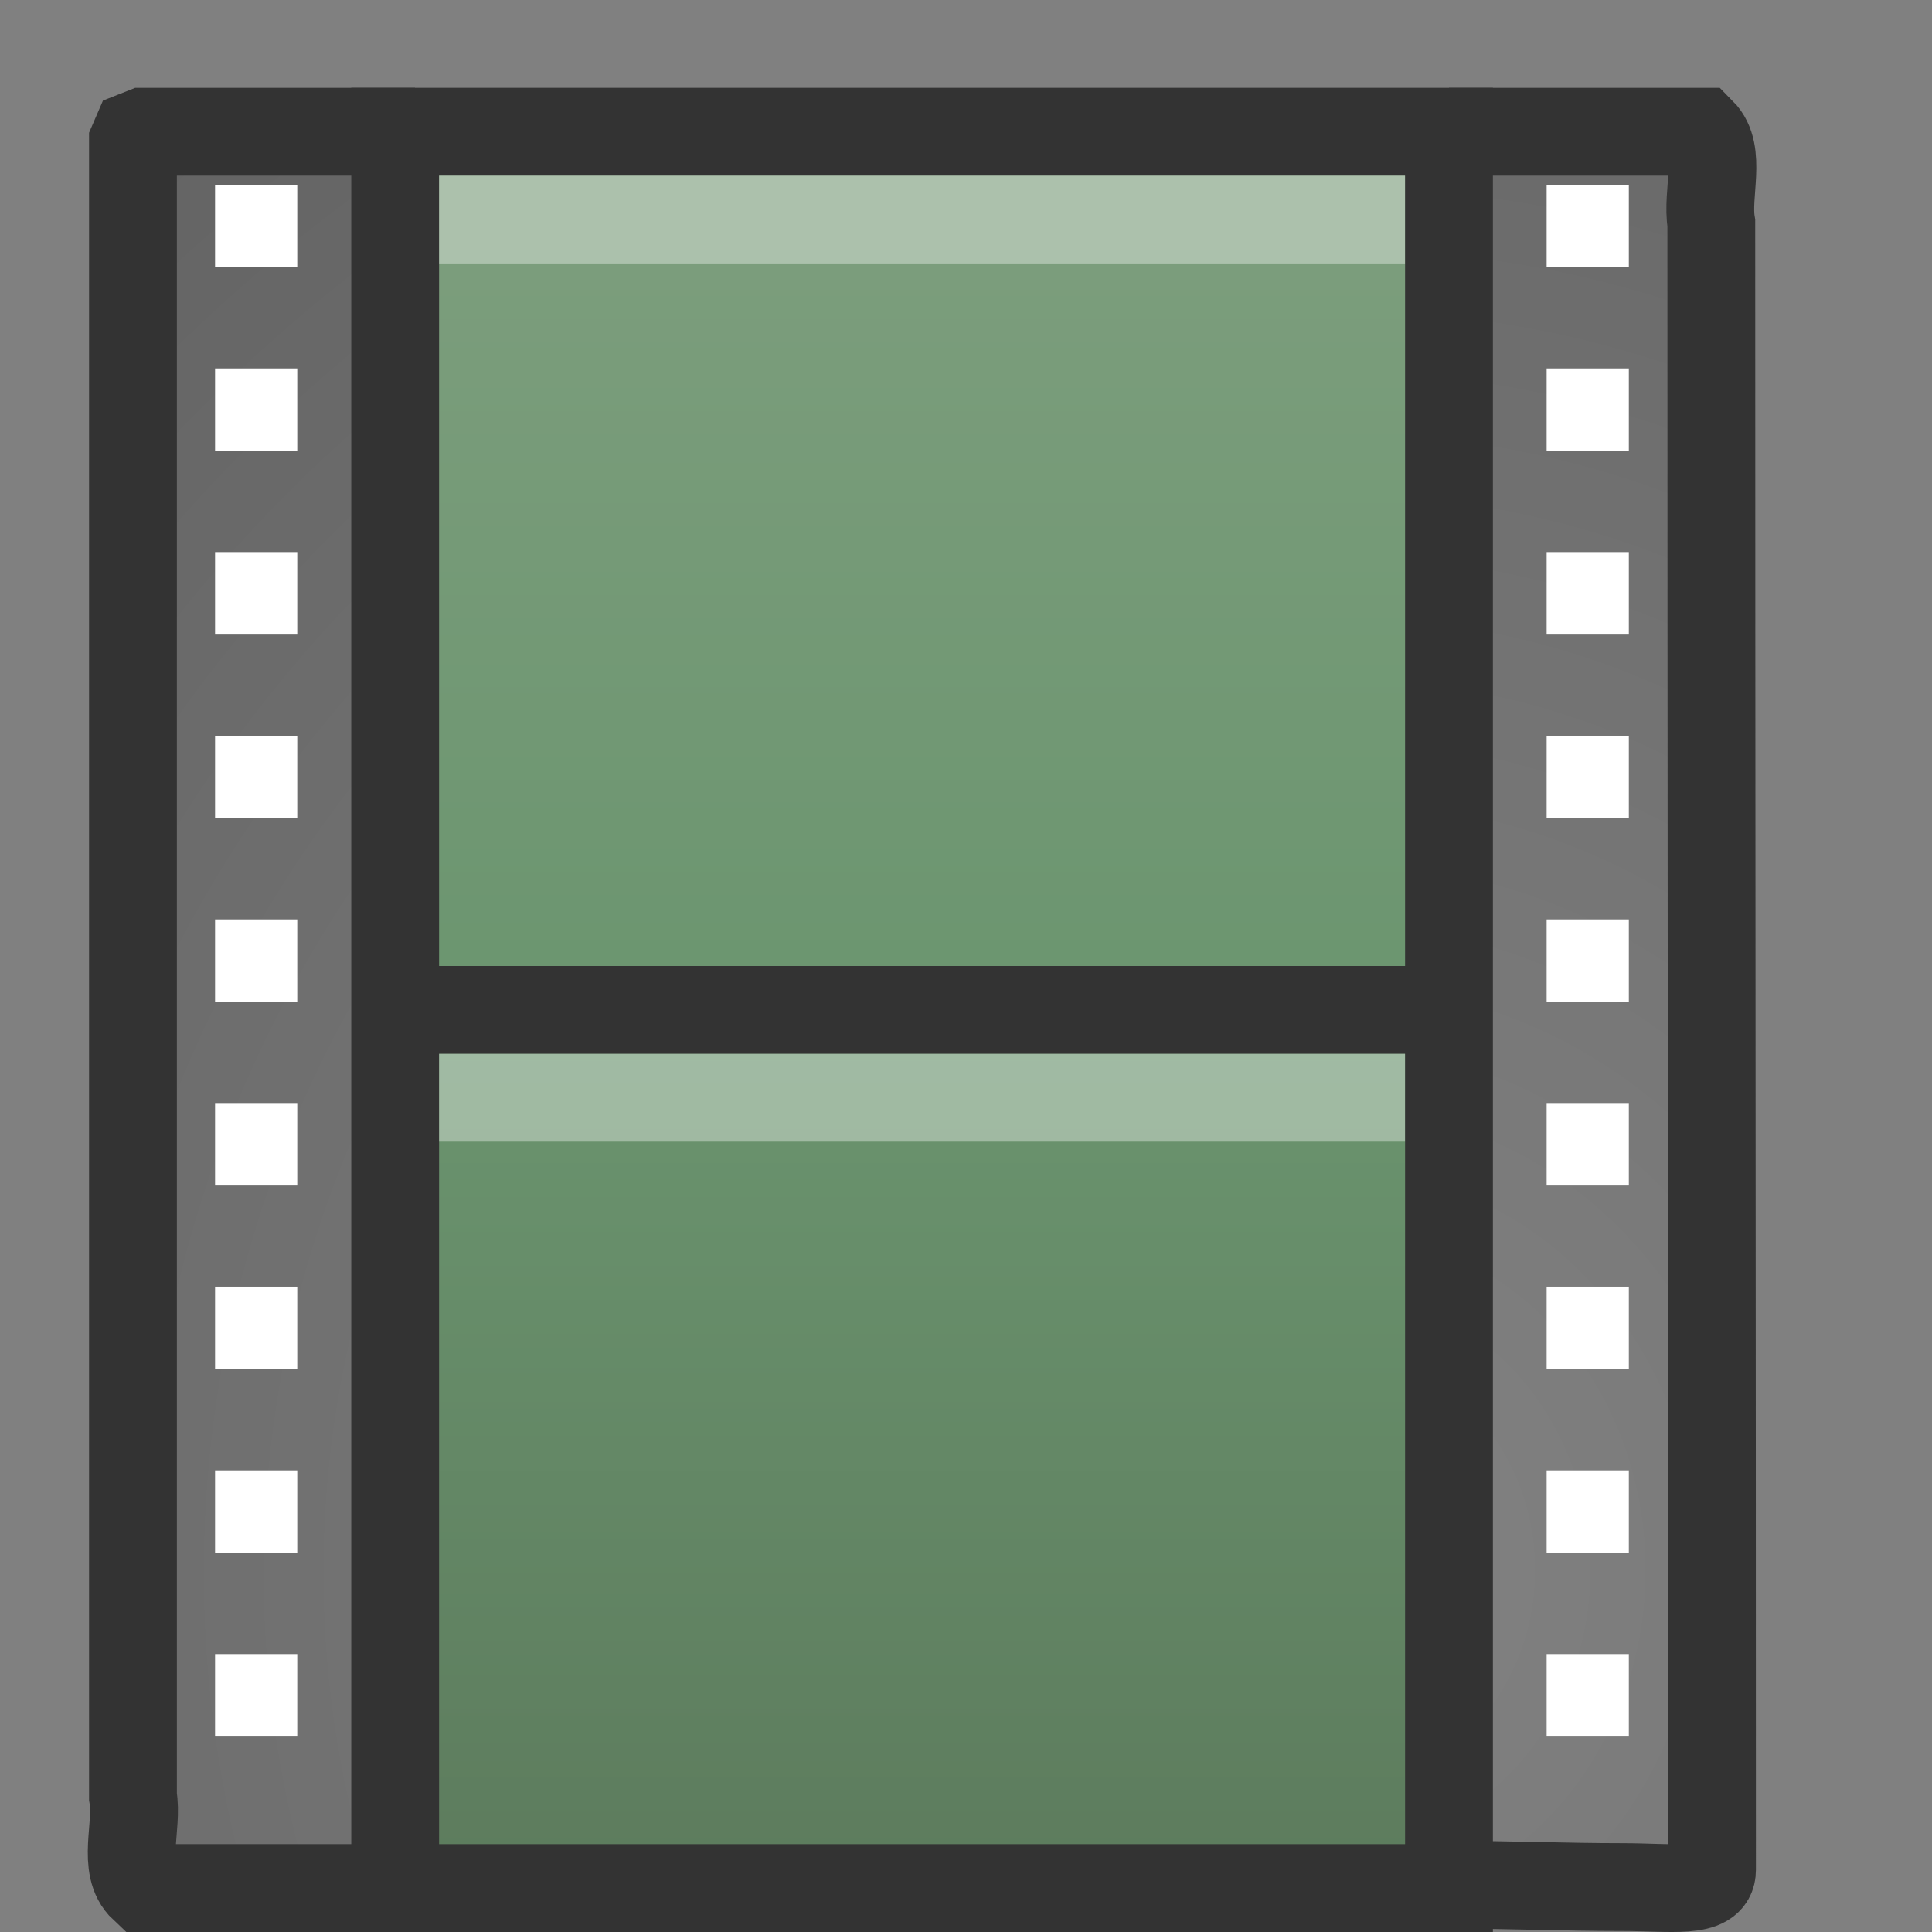 <?xml version="1.0" encoding="UTF-8" standalone="no"?>
<!-- Created with Inkscape (http://www.inkscape.org/) -->
<svg id="svg3750" xmlns:rdf="http://www.w3.org/1999/02/22-rdf-syntax-ns#" xmlns="http://www.w3.org/2000/svg" height="22" width="22" version="1.1" xmlns:cc="http://creativecommons.org/ns#" xmlns:xlink="http://www.w3.org/1999/xlink" xmlns:dc="http://purl.org/dc/elements/1.1/">
 <rect width="100%" height="100%" fill="#808080" stroke="none"/>
 <defs id="defs3752">
  <linearGradient id="linearGradient2894" y2="22.687" gradientUnits="userSpaceOnUse" x2="12.299" gradientTransform="matrix(1.041 0 0 .943 -2.3 -5.399)" y1=".423" x1="12.299">
   <stop id="stop3618" style="stop-color:#7f9f7f" offset="0"/>
   <stop id="stop3270" style="stop-color:#6b956f" offset=".5"/>
   <stop id="stop3620" style="stop-color:#5c7a5c" offset="1"/>
  </linearGradient>
  <radialGradient id="radialGradient2897" xlink:href="#linearGradient259" gradientUnits="userSpaceOnUse" cy="35.737" cx="33.967" gradientTransform="matrix(.457 0 0 .508 -.244 -6.279)" r="86.708"/>
  <linearGradient id="linearGradient259">
   <stop id="stop260" style="stop-color:#828282" offset="0"/>
   <stop id="stop261" style="stop-color:#434343" offset="1"/>
  </linearGradient>
  <radialGradient id="radialGradient3748" gradientUnits="userSpaceOnUse" xlink:href="#linearGradient259" cx="33.967" cy="35.737" r="86.708" gradientTransform="matrix(.495 0 0 .509 -1.889 -6.282)"/>
 </defs>
 <g id="layer1" transform="translate(0,6)">
  <path id="path3385" style="stroke:#333;display:block;fill:url(#radialGradient3748)" d="m4.769 15.5h-3.134c-0.254-0.237-0.061-0.707-0.121-1.042v-18.843l0.035-0.081 0.086-0.034h3.091"/>
  <path id="rect15391" style="stroke:#333;display:block;fill:url(#radialGradient2897)" d="m16.5-4.5h2.875c0.234 0.236 0.056 0.706 0.112 1.04 0 6.269 0.008 12.484 0.008 18.754 0 0.276-0.466 0.195-1.023 0.195-0.649 0-1.299-0.027-1.948-0.027"/>
  <rect id="rect3457" style="stroke:#333;fill:url(#linearGradient2894)" rx="0" ry="0" height="20" width="12" y="-4.5" x="4.5"/>
  <path id="path3460" style="stroke:#333;fill:none" d="m4.5 5.5h12.002"/>
  <g id="g2547" style="stroke-width:.999" transform="matrix(0.936 0 0 1.045 -1.633 -6.088)">
   <rect id="rect3464" style="fill:#fff" height=".899" width="1" y="2.097" x="4.361"/>
   <rect id="rect3466" style="fill:#fff" height=".899" width="1" y="4.099" x="4.361"/>
   <rect id="rect3468" style="fill:#fff" height=".899" width="1" y="6.1" x="4.361"/>
   <rect id="rect3470" style="fill:#fff" height=".899" width="1" y="8.101" x="4.361"/>
   <rect id="rect3472" style="fill:#fff" height=".899" width="1" y="10.103" x="4.361"/>
   <rect id="rect3474" style="fill:#fff" height=".899" width="1" y="12.104" x="4.361"/>
   <rect id="rect3476" style="fill:#fff" height=".899" width="1" y="14.105" x="4.361"/>
   <rect id="rect3478" style="fill:#fff" height=".899" width="1" y="16.107" x="4.361"/>
   <rect id="rect3480" style="fill:#fff" height=".899" width="1" y="18.108" x="4.361"/>
  </g>
  <g id="g2559" style="stroke-width:.999" transform="matrix(0.936 0 0 1.045 13.53 -6.088)">
   <rect id="rect2561" style="fill:#fff" height=".899" width="1" y="2.097" x="4.361"/>
   <rect id="rect2563" style="fill:#fff" height=".899" width="1" y="4.099" x="4.361"/>
   <rect id="rect2565" style="fill:#fff" height=".899" width="1" y="6.1" x="4.361"/>
   <rect id="rect2567" style="fill:#fff" height=".899" width="1" y="8.101" x="4.361"/>
   <rect id="rect2569" style="fill:#fff" height=".899" width="1" y="10.103" x="4.361"/>
   <rect id="rect2571" style="fill:#fff" height=".899" width="1" y="12.104" x="4.361"/>
   <rect id="rect2573" style="fill:#fff" height=".899" width="1" y="14.105" x="4.361"/>
   <rect id="rect2575" style="fill:#fff" height=".899" width="1" y="16.107" x="4.361"/>
   <rect id="rect2577" style="fill:#fff" height=".899" width="1" y="18.108" x="4.361"/>
  </g>
  <path id="path4015" style="opacity:.366;stroke:#fff;stroke-linecap:square;display:block;fill:none" d="m5.5 6.5h9.999"/>
  <path id="path4017" style="opacity:.366;stroke:#fff;stroke-linecap:square;display:block;fill:none" d="m5.5-3.5h9.999"/>
 </g>
</svg>
